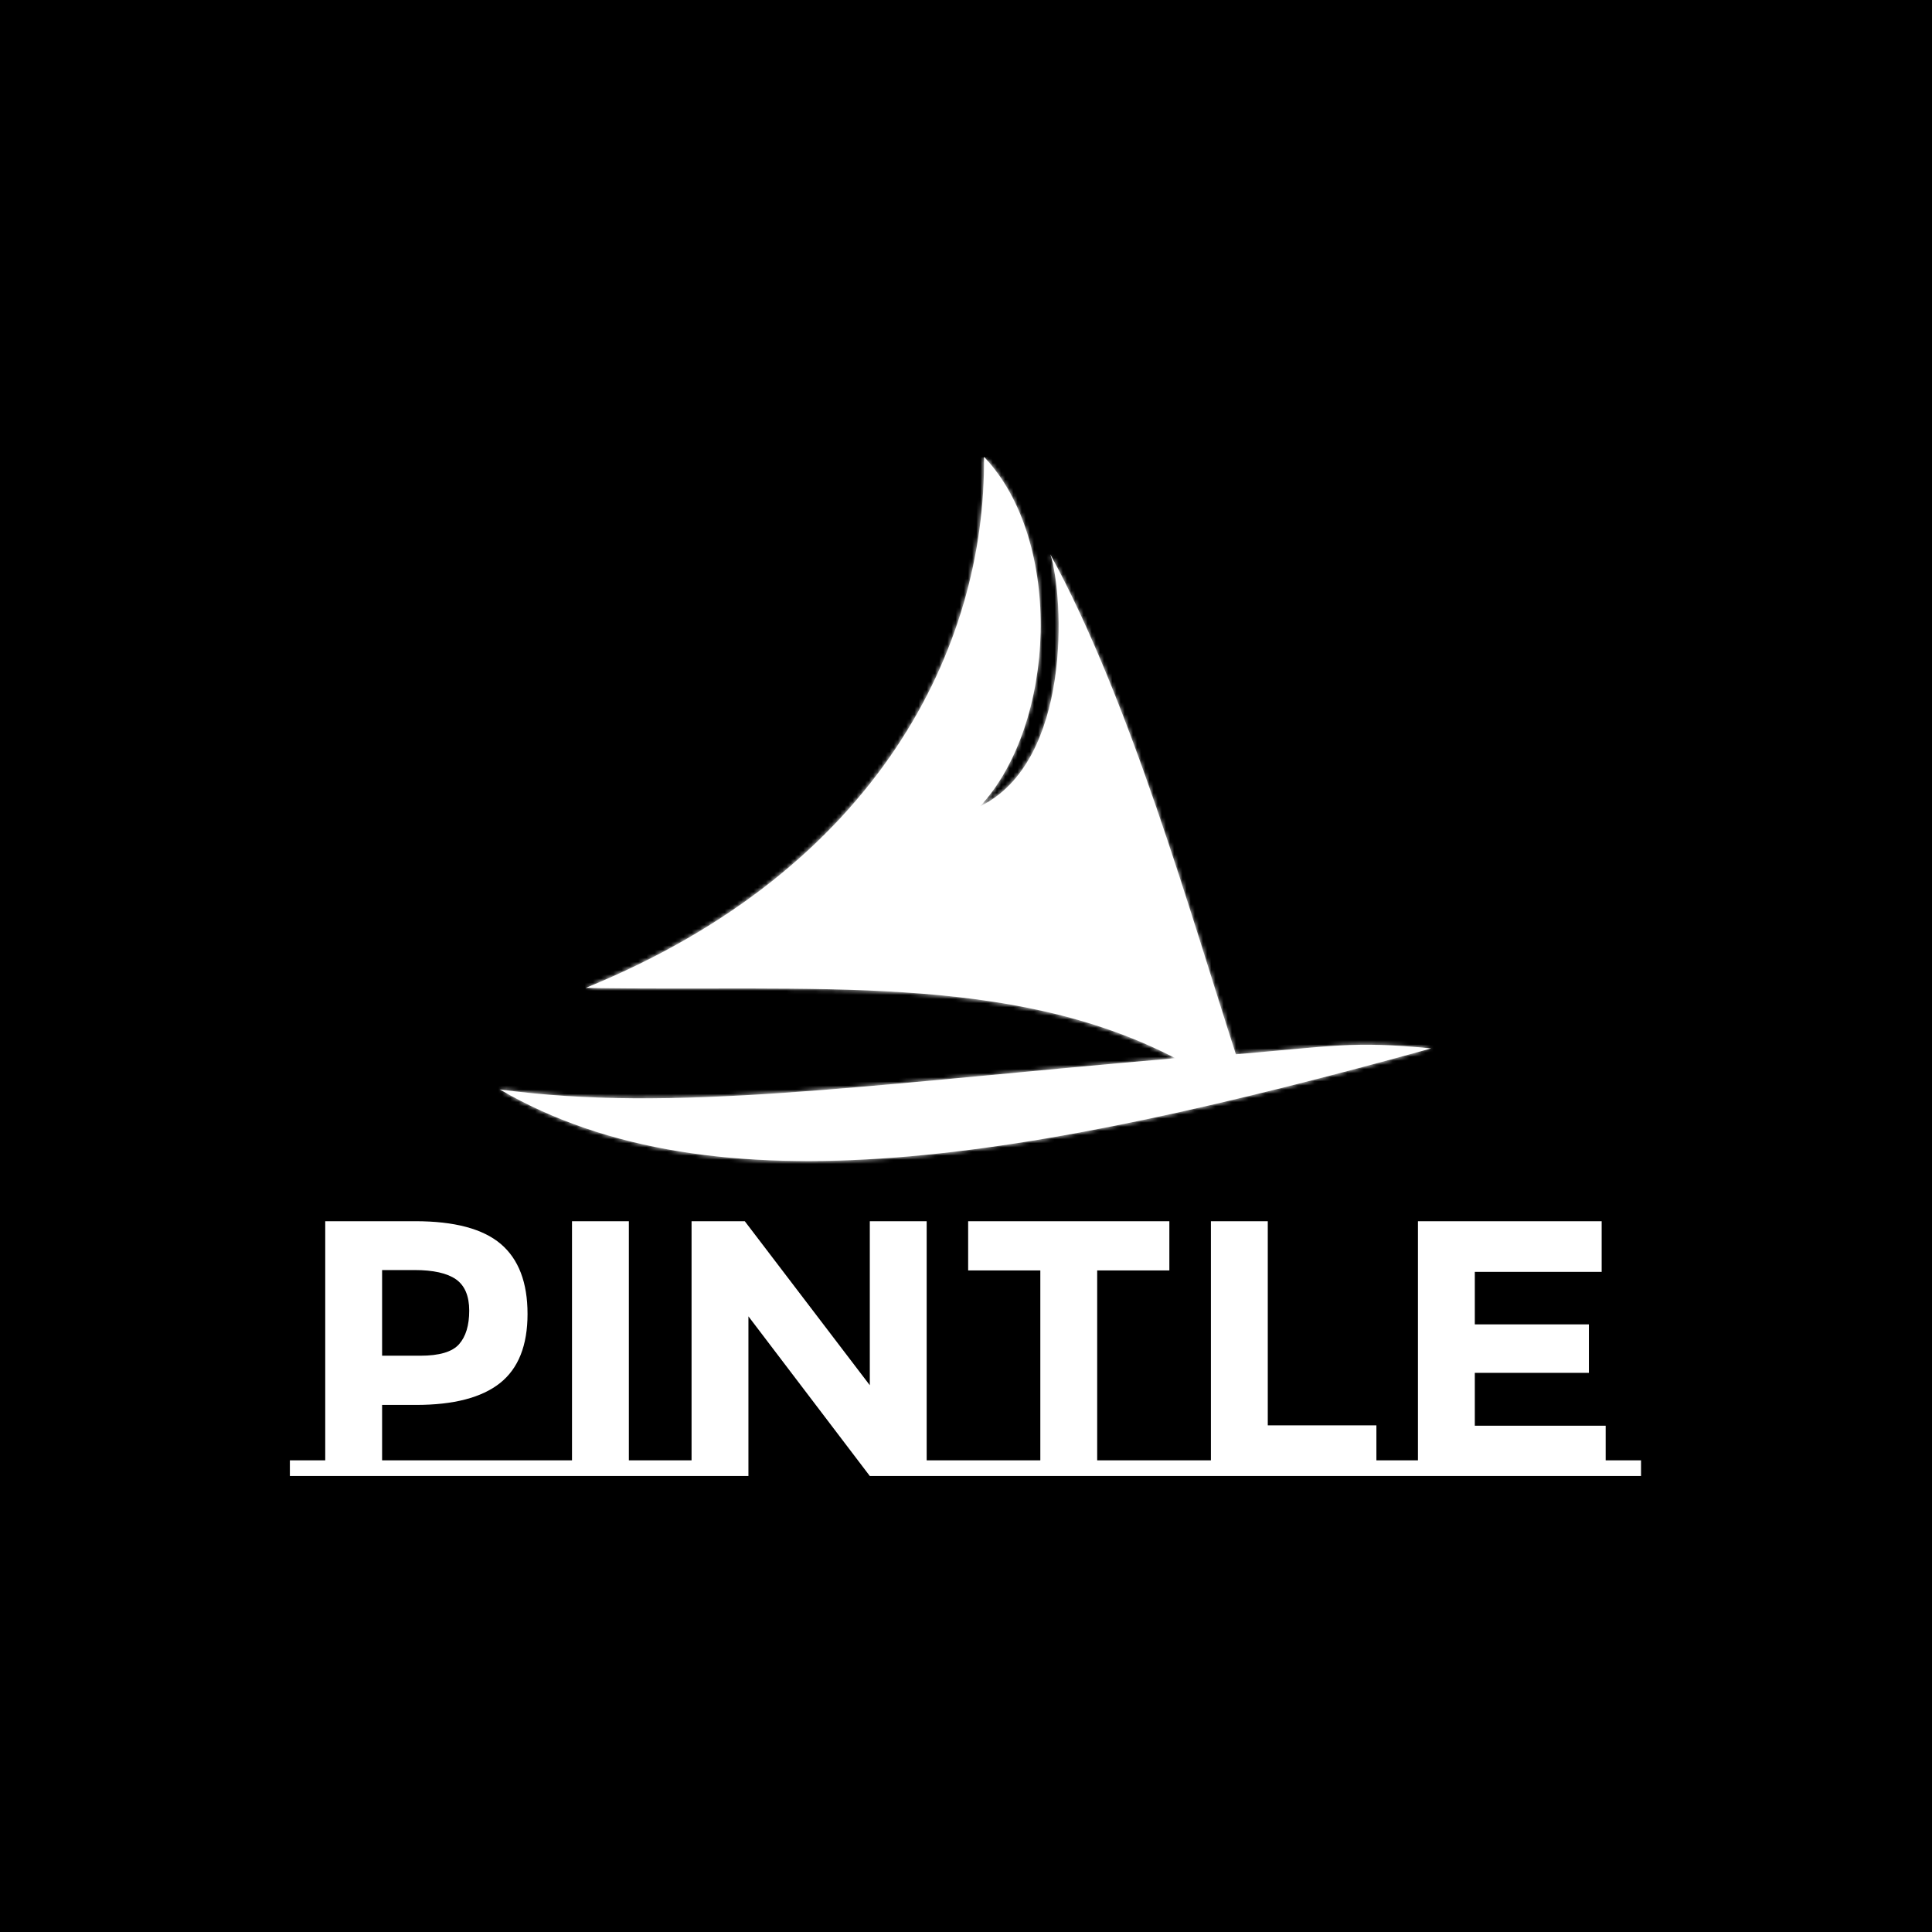 <svg xmlns="http://www.w3.org/2000/svg" version="1.1" xmlns:xlink="http://www.w3.org/1999/xlink" xmlns:svgjs="http://svgjs.dev/svgjs" width="1000" height="1000" viewBox="0 0 1000 1000"><rect width="1000" height="1000" fill="#000000"></rect><g transform="matrix(0.7,0,0,0.7,149.719,236.663)"><svg viewBox="0 0 328 247" data-background-color="#444444" preserveAspectRatio="xMidYMid meet" height="753" width="1000" xmlns="http://www.w3.org/2000/svg" xmlns:xlink="http://www.w3.org/1999/xlink"><g id="tight-bounds" transform="matrix(1,0,0,1,0.131,-0.1)"><svg viewBox="0 0 327.737 247.2" height="247.2" width="327.737"><rect width="327.737" height="247.2" fill="#ffffff" mask="url(&quot;#21853af6-37ba-4fdd-9c74-7648d958d8ce&quot;)" data-fill-palette-color="accent"></rect><g><svg viewBox="0 0 395.52 298.326" height="247.2" width="327.737"><g transform="matrix(1,0,0,1,0,223.746)"><svg viewBox="0 0 395.52 74.58" height="74.58" width="395.52"><g id="textblocktransform"><svg viewBox="0 0 395.52 74.58" height="74.58" width="395.52" id="textblock"><g><svg viewBox="0 0 395.52 74.58" height="74.58" width="395.52"><g transform="matrix(1,0,0,1,0,0)"><svg width="395.52" viewBox="-0.55 -34.95 185.34 34.95" height="74.58" data-palette-color="#ffffff"><g class="undefined-text-0" data-fill-palette-color="primary" id="text-0"><path d="M12.1-2.15L33.85-2.15 33.85 0-0.55 0-0.55-2.15 4.3-2.15 4.3-34.95 16.65-34.95Q24.7-34.95 28.38-31.83 32.05-28.7 32.05-22.23 32.05-15.75 28.28-12.75 24.5-9.75 16.75-9.75L16.75-9.75 12.1-9.75 12.1-2.15ZM17.35-16.5Q21.25-16.5 22.65-18.07 24.05-19.65 24.05-22.68 24.05-25.7 22.23-26.98 20.4-28.25 16.55-28.25L16.55-28.25 12.1-28.25 12.1-16.5 17.35-16.5ZM45.95-2.15L50.25-2.15 50.25 0 33.85 0 33.85-2.15 38.15-2.15 38.15-34.95 45.95-34.95 45.95-2.15ZM49.7-2.15L54.55-2.15 54.55-34.95 61.85-34.95 79-12.45 79-34.95 86.8-34.95 86.8-2.15 91.65-2.15 91.65 0 79 0 62.35-21.9 62.35 0 49.7 0 49.7-2.15ZM110.19-2.15L121.49-2.15 121.49 0 91.09 0 91.09-2.15 102.39-2.15 102.39-28.2 92.49-28.2 92.49-34.95 120.09-34.95 120.09-28.2 110.19-28.2 110.19-2.15ZM148.49-2.15L153.34-2.15 153.34 0 120.94 0 120.94-2.15 125.79-2.15 125.79-34.95 133.59-34.95 133.59-6.95 148.49-6.95 148.49-2.15ZM149.34-2.15L154.19-2.15 154.19-34.95 179.39-34.95 179.39-28 161.99-28 161.99-20.8 177.64-20.8 177.64-14.15 161.99-14.15 161.99-6.9 179.94-6.9 179.94-2.15 184.79-2.15 184.79 0 149.34 0 149.34-2.15Z" fill="#ffffff" data-fill-palette-color="primary"></path></g></svg></g></svg></g></svg></g></svg></g><g transform="matrix(1,0,0,1,61.448,0)"><svg viewBox="0 0 272.624 206.139" height="206.139" width="272.624"><g><svg xmlns="http://www.w3.org/2000/svg" xmlns:xlink="http://www.w3.org/1999/xlink" xml:space="preserve" version="1.1" style="shape-rendering:geometricPrecision;text-rendering:geometricPrecision;image-rendering:optimizeQuality;" viewBox="0 0 477 360.675" x="0" y="0" fill-rule="evenodd" clip-rule="evenodd" width="272.624" height="206.139" class="icon-icon-0" data-fill-palette-color="accent" id="icon-0"></svg></g></svg></g><g></g></svg></g><defs><linearGradient x1="0" x2="1" y1="0.578" y2="0.595" id="75ec3418-2d5a-4d4d-9e53-300837fd0ff6"><stop stop-color="#6ee2f5" offset="0"></stop><stop stop-color="#6454f0" offset="1"></stop></linearGradient></defs><mask id="21853af6-37ba-4fdd-9c74-7648d958d8ce"><g id="SvgjsG1084"><svg viewBox="0 0 327.737 247.2" height="247.2" width="327.737"><g><svg viewBox="0 0 395.52 298.326" height="247.2" width="327.737"><g transform="matrix(1,0,0,1,0,223.746)"><svg viewBox="0 0 395.52 74.58" height="74.58" width="395.52"><g id="SvgjsG1083"><svg viewBox="0 0 395.52 74.58" height="74.58" width="395.52" id="SvgjsSvg1082"><g><svg viewBox="0 0 395.52 74.58" height="74.58" width="395.52"><g transform="matrix(1,0,0,1,0,0)"><svg width="395.52" viewBox="-0.55 -34.95 185.34 34.95" height="74.58" data-palette-color="#ffffff"><g class="undefined-text-0" data-fill-palette-color="primary" id="SvgjsG1081"></g></svg></g></svg></g></svg></g></svg></g><g transform="matrix(1,0,0,1,61.448,0)"><svg viewBox="0 0 272.624 206.139" height="206.139" width="272.624"><g><svg xmlns="http://www.w3.org/2000/svg" xmlns:xlink="http://www.w3.org/1999/xlink" xml:space="preserve" version="1.1" style="shape-rendering:geometricPrecision;text-rendering:geometricPrecision;image-rendering:optimizeQuality;" viewBox="0 0 477 360.675" x="0" y="0" fill-rule="evenodd" clip-rule="evenodd" width="272.624" height="206.139" class="icon-icon-0" data-fill-palette-color="accent" id="SvgjsSvg1080"><g fill="white"><path class="" d="M0 324c89 12 183-2 346-16-85-44-186-34-302-36 150-61 205-175 204-272 41 43 37 137-2 179 47-23 43-107 36-129 41 75 72 185 95 256 48-4 60-7 100-3-206 57-367 85-477 21z" fill="white"></path></g></svg></g></svg></g><g></g></svg></g><defs><mask></mask></defs></svg></g></mask></svg><rect width="327.737" height="247.2" fill="none" stroke="none" visibility="hidden"></rect></g></svg></g></svg>